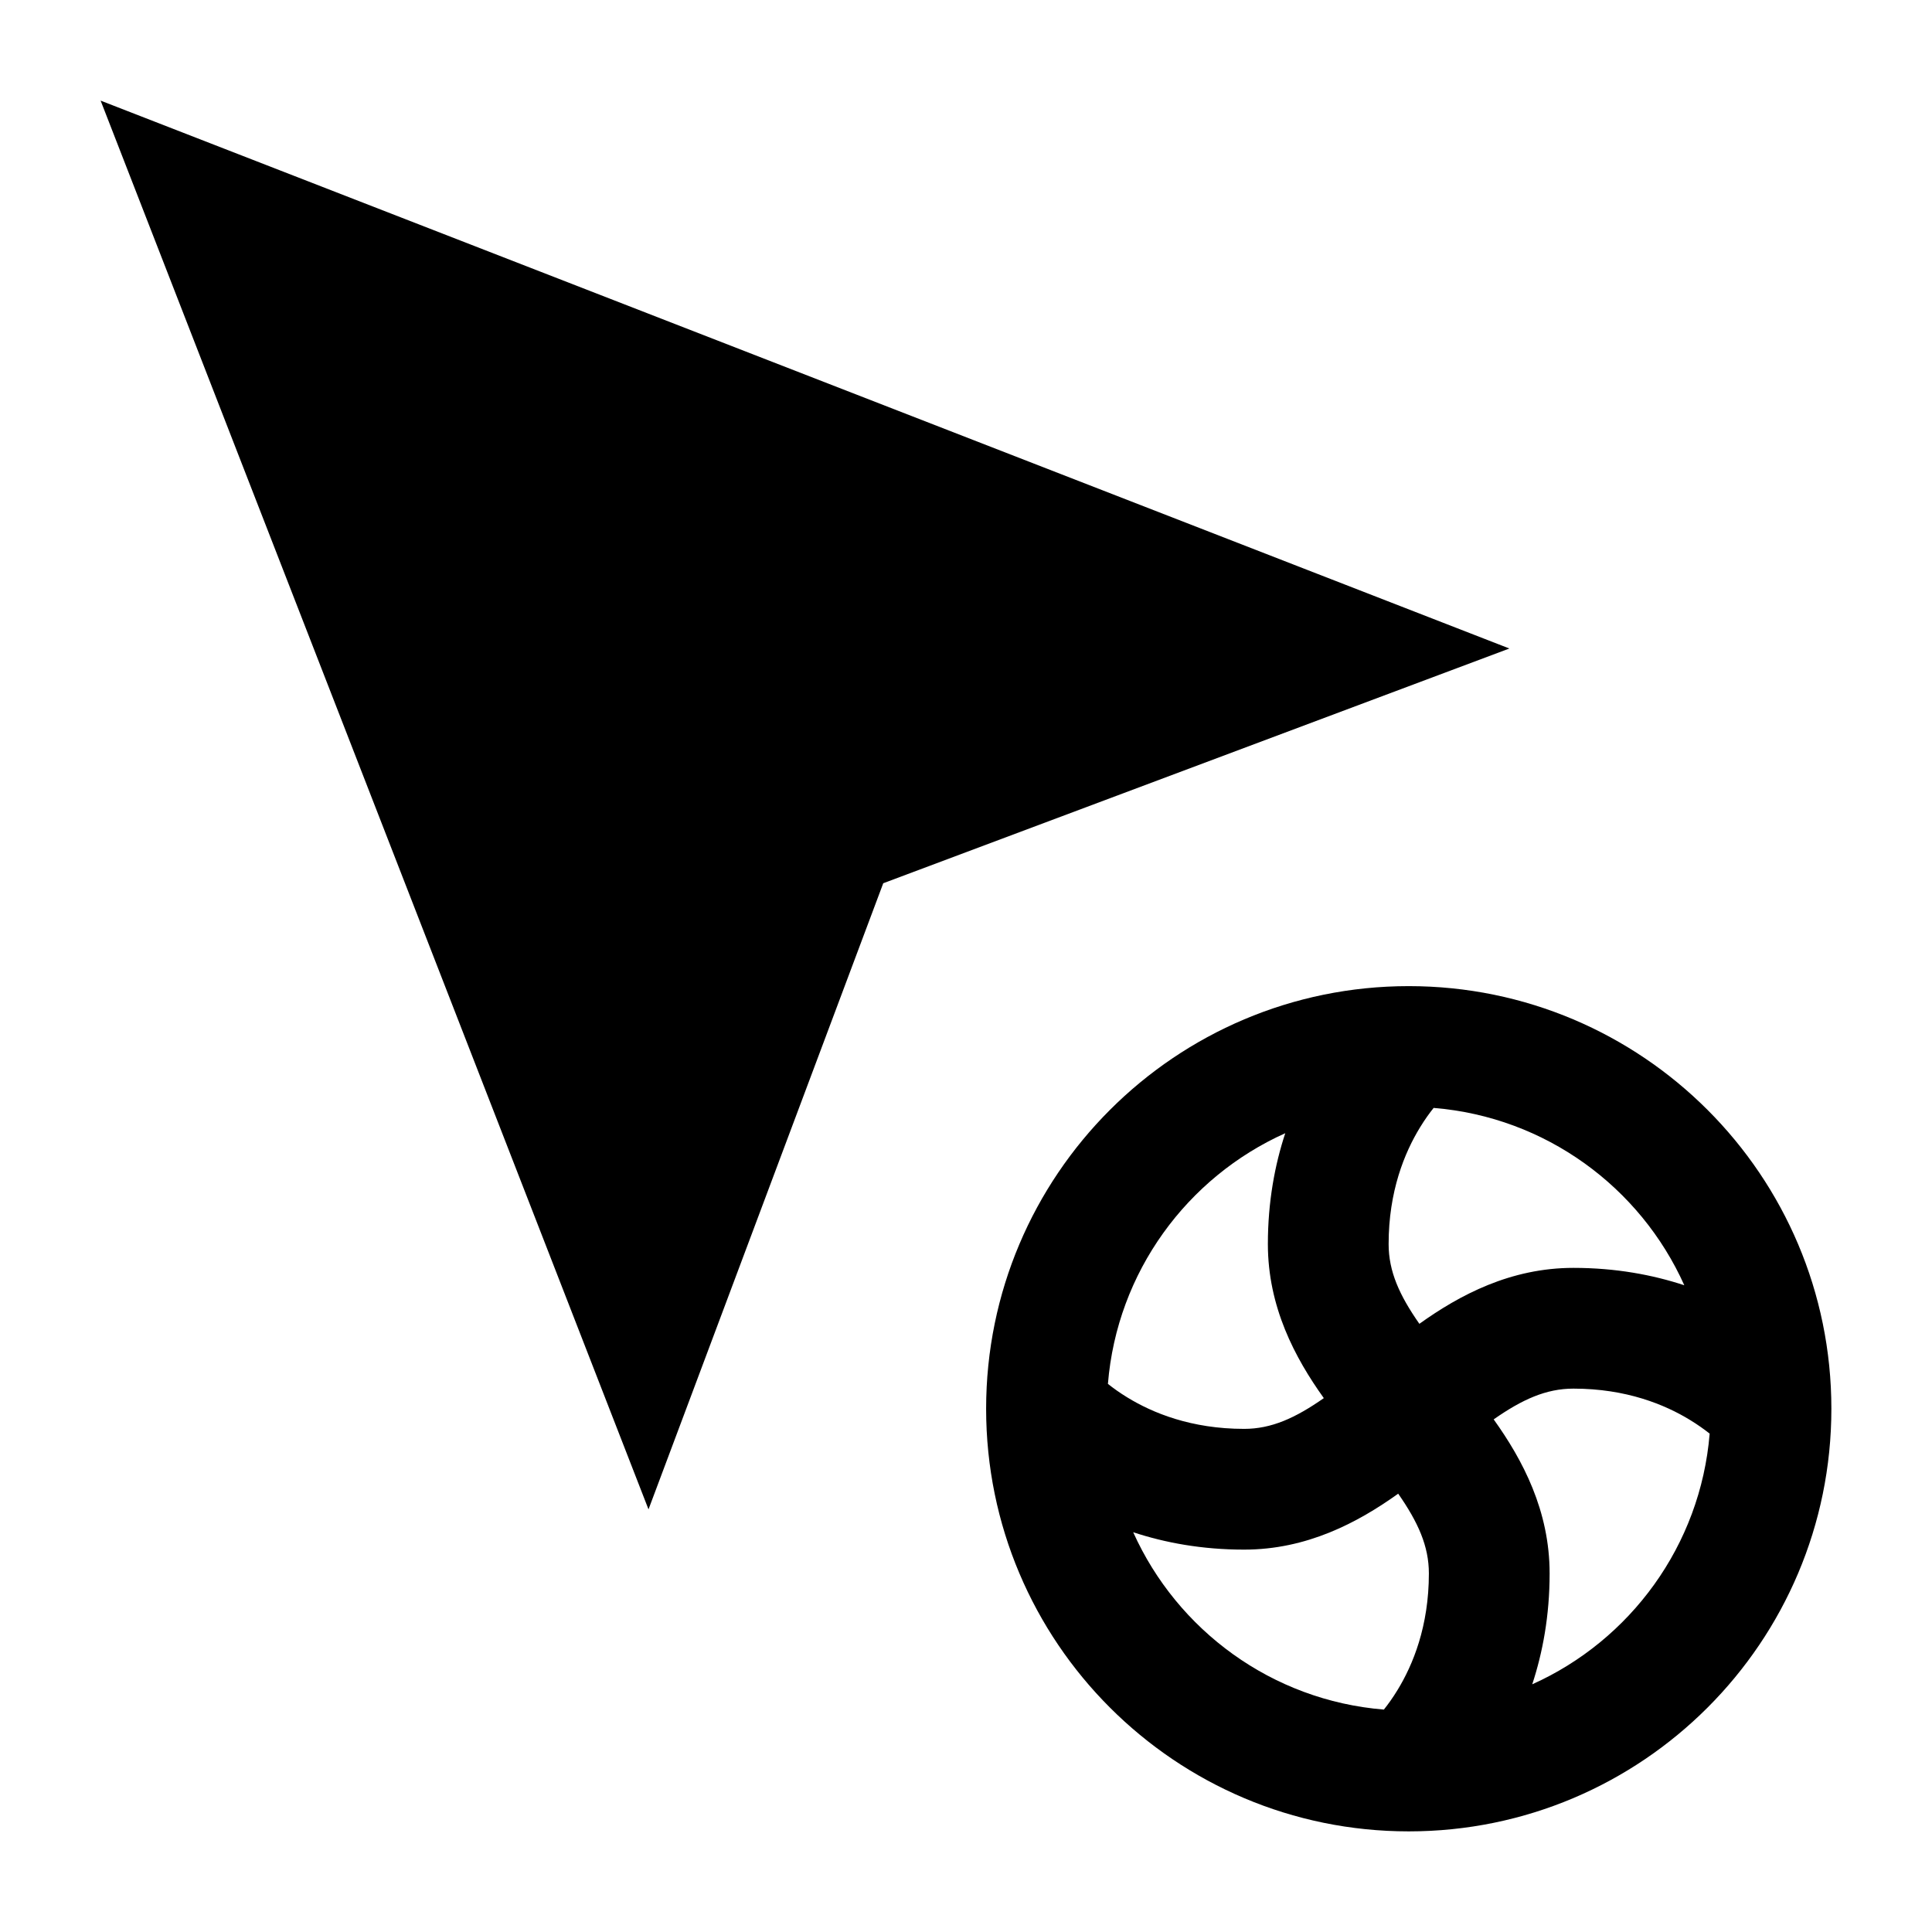 <svg width="24" height="24" viewBox="0 0 24 24" xmlns="http://www.w3.org/2000/svg">
    <path d="M1.25 1.25L18.75 8.056L10.972 10.972L8.056 18.75L1.25 1.25Z"/>
    <path fill-rule="evenodd" clip-rule="evenodd" d="M13.763 17.191C13.827 17.242 13.908 17.301 14.005 17.36C14.317 17.551 14.797 17.75 15.455 17.75C15.794 17.75 16.09 17.616 16.445 17.368C16.084 16.864 15.75 16.233 15.75 15.454C15.75 14.928 15.837 14.468 15.966 14.077C14.749 14.623 13.876 15.8 13.763 17.191ZM17.809 13.763C17.758 13.827 17.699 13.908 17.64 14.005C17.449 14.317 17.25 14.797 17.25 15.454C17.25 15.794 17.384 16.09 17.632 16.445C18.136 16.084 18.767 15.75 19.546 15.75C20.072 15.75 20.532 15.837 20.923 15.966C20.377 14.749 19.2 13.876 17.809 13.763ZM21.238 17.809C21.173 17.758 21.092 17.699 20.995 17.64C20.683 17.449 20.203 17.25 19.546 17.25C19.206 17.25 18.91 17.384 18.555 17.632C18.916 18.136 19.25 18.767 19.25 19.546C19.25 20.072 19.163 20.532 19.034 20.923C20.251 20.377 21.124 19.2 21.238 17.809ZM17.191 21.237C17.242 21.173 17.301 21.092 17.36 20.995C17.551 20.683 17.75 20.203 17.75 19.546C17.75 19.206 17.616 18.91 17.369 18.555C16.864 18.916 16.233 19.25 15.455 19.25C14.928 19.25 14.468 19.163 14.077 19.034C14.624 20.251 15.8 21.124 17.191 21.237ZM12.25 17.5C12.25 14.601 14.601 12.25 17.5 12.25C20.399 12.25 22.75 14.601 22.75 17.5C22.75 20.399 20.399 22.75 17.5 22.75C14.601 22.75 12.25 20.399 12.25 17.5Z"/>
</svg>

